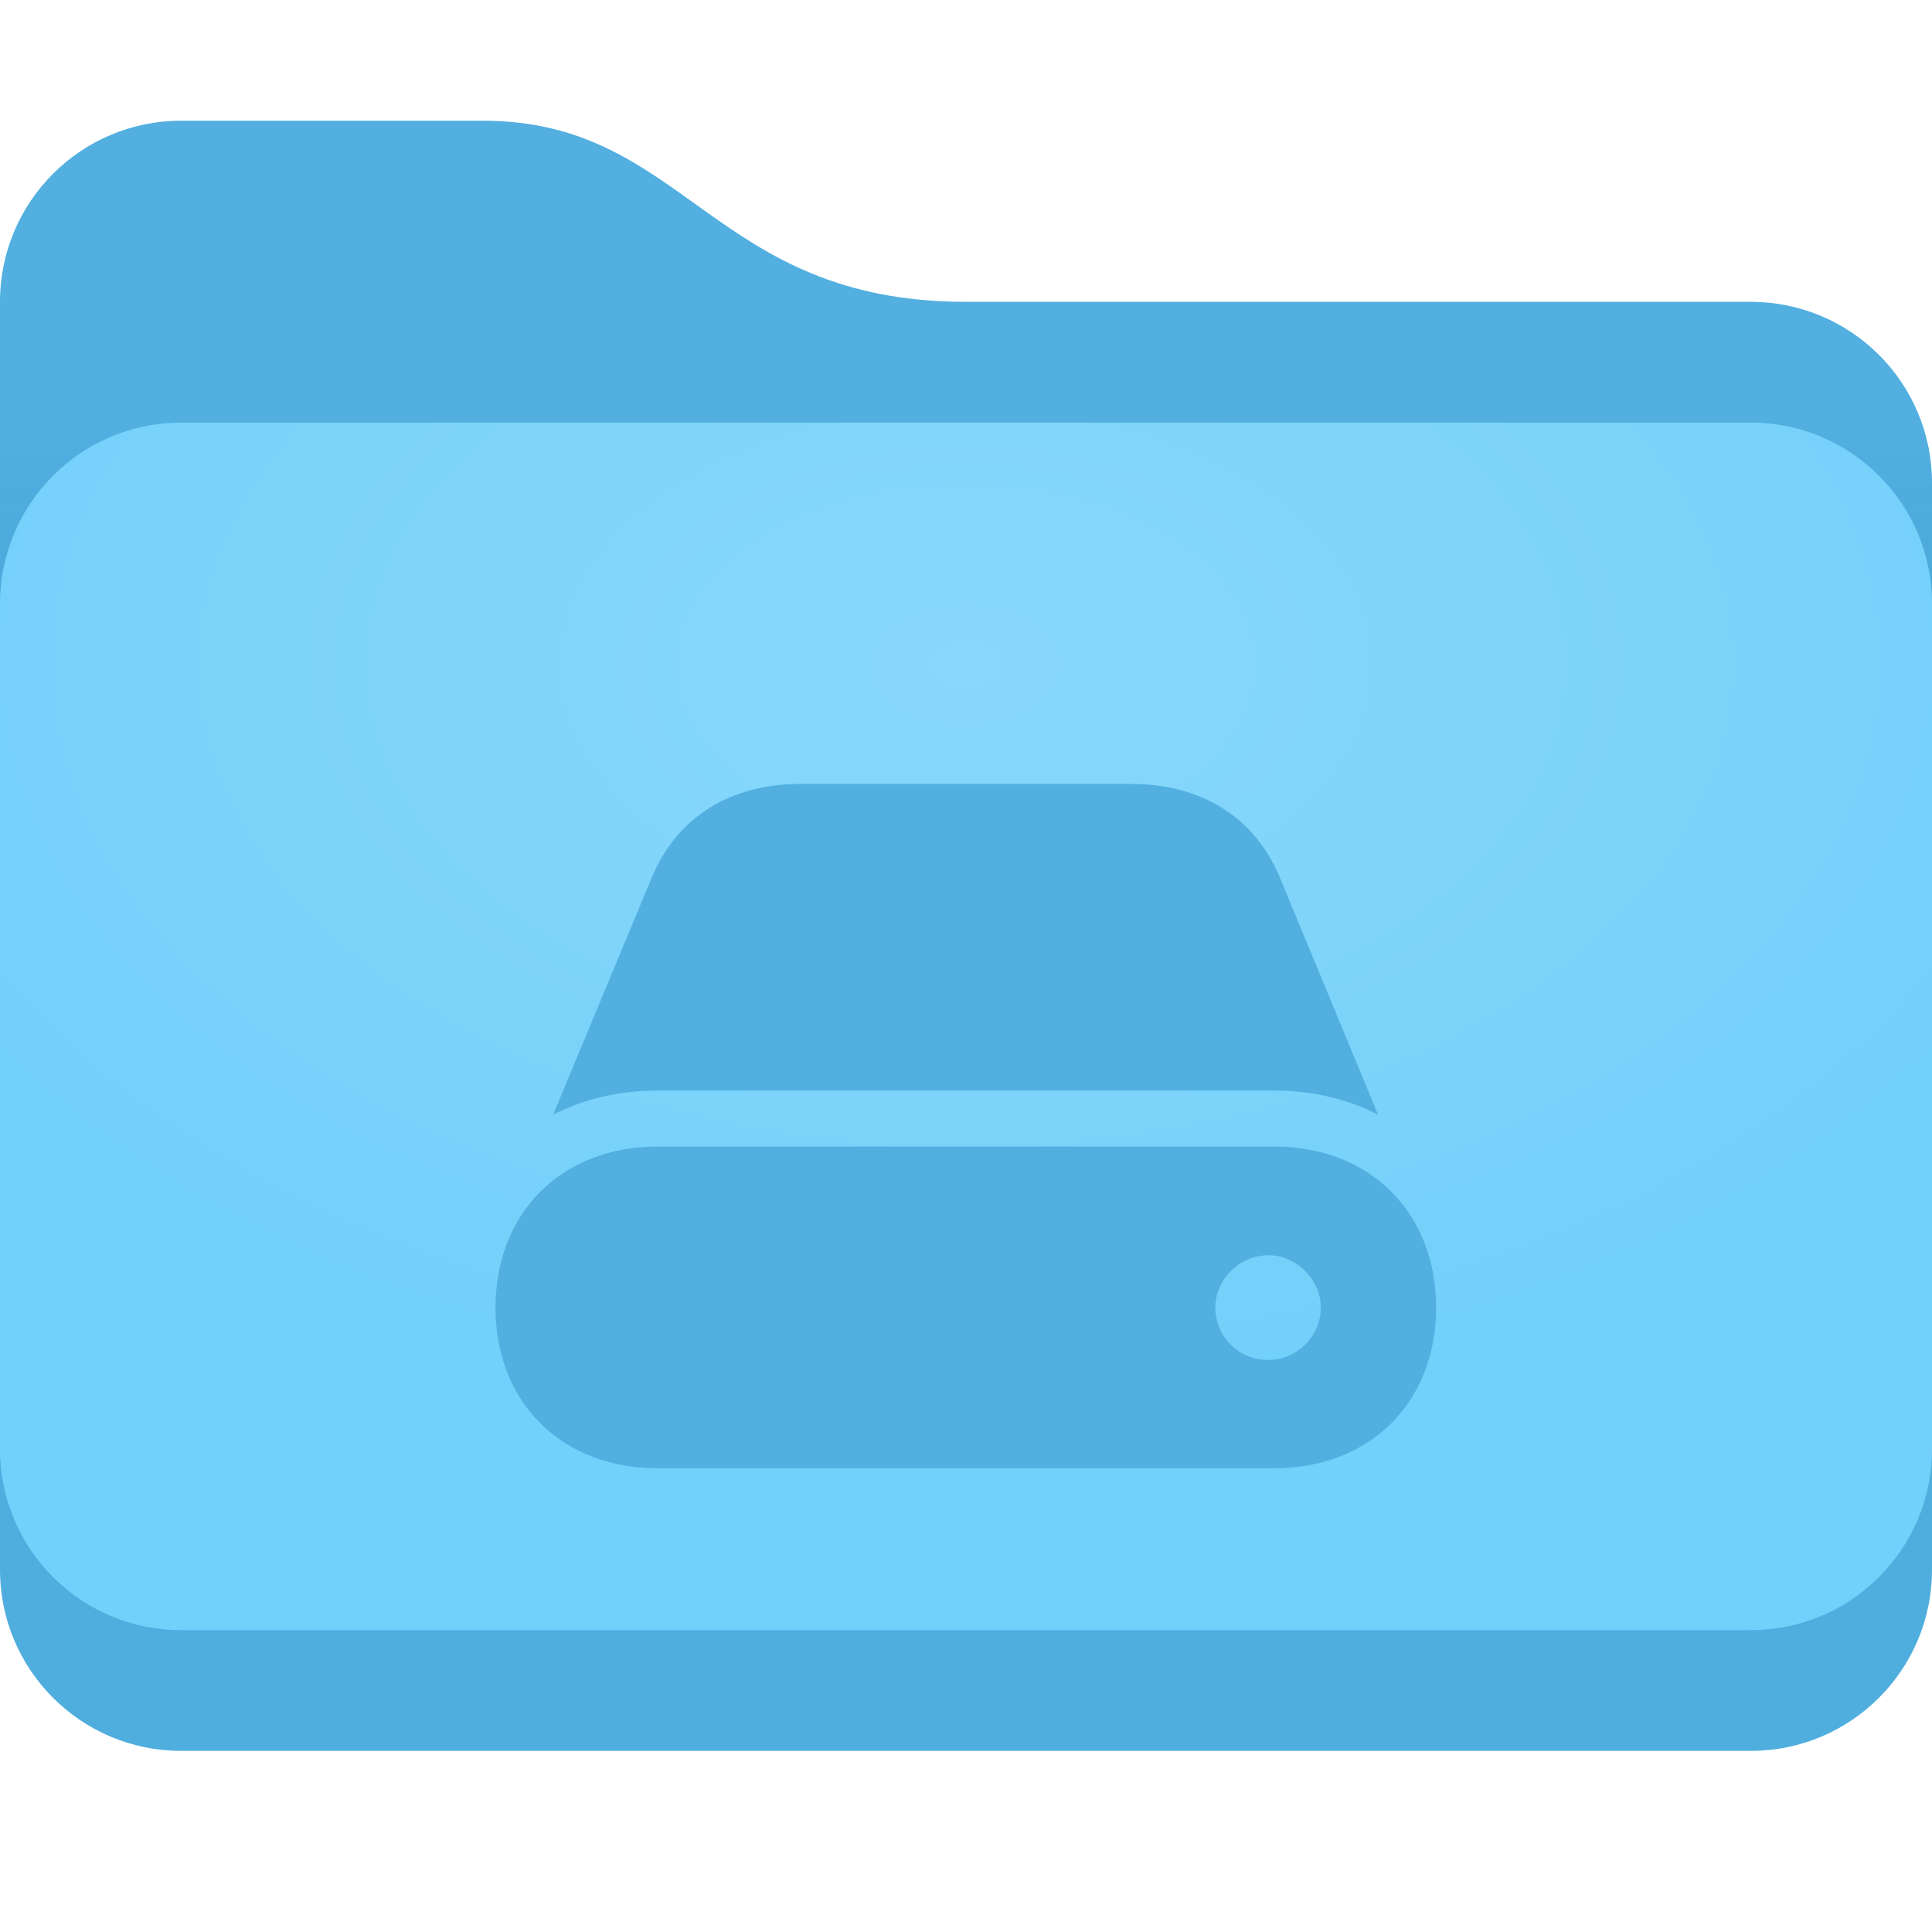 <svg width="32" height="32" viewBox="0 0 32 32" fill="none" xmlns="http://www.w3.org/2000/svg">
<path d="M0 5C0 3.343 1.343 2 3 2H8C11.368 2 11.79 5 16 5H29C30.657 5 32 6.343 32 8V26C32 27.657 30.657 29 29 29H3C1.343 29 0 27.657 0 26V5Z" fill="#52AFE0"/>
<path d="M0 5C0 3.343 1.343 2 3 2H8C11.368 2 11.79 5 16 5H29C30.657 5 32 6.343 32 8V26C32 27.657 30.657 29 29 29H3C1.343 29 0 27.657 0 26V5Z" fill="url(#paint0_linear)" fill-opacity="0.2"/>
<g filter="url(#filter0_i)">
<path d="M0 26V12C0 10.343 1.343 9 3 9L29 9C30.657 9 32 10.343 32 12V26C32 27.657 30.657 29 29 29H3C1.343 29 0 27.657 0 26Z" fill="#73D0FA"/>
<path d="M0 26V12C0 10.343 1.343 9 3 9L29 9C30.657 9 32 10.343 32 12V26C32 27.657 30.657 29 29 29H3C1.343 29 0 27.657 0 26Z" fill="url(#paint1_radial)" fill-opacity="0.16"/>
</g>
<g filter="url(#filter1_di)">
<path d="M10.888 18.063H21.105C21.742 18.063 22.324 18.205 22.825 18.462L21.207 14.555C20.787 13.533 19.9 12.984 18.729 12.984H13.265C12.093 12.984 11.206 13.533 10.787 14.555L9.162 18.462C9.669 18.205 10.252 18.063 10.888 18.063ZM10.888 24.319H21.105C22.69 24.319 23.787 23.229 23.787 21.658C23.787 20.087 22.69 18.99 21.105 18.99H10.888C9.304 18.99 8.207 20.087 8.207 21.658C8.207 23.229 9.304 24.319 10.888 24.319ZM20.13 21.658C20.13 21.191 20.53 20.791 21.011 20.791C21.471 20.791 21.877 21.191 21.877 21.658C21.877 22.139 21.471 22.525 21.011 22.525C20.53 22.531 20.13 22.145 20.13 21.658Z" fill="#52AFE0"/>
</g>
<defs>
<filter id="filter0_i" x="0" y="7" width="32" height="22" filterUnits="userSpaceOnUse" color-interpolation-filters="sRGB">
<feFlood flood-opacity="0" result="BackgroundImageFix"/>
<feBlend mode="normal" in="SourceGraphic" in2="BackgroundImageFix" result="shape"/>
<feColorMatrix in="SourceAlpha" type="matrix" values="0 0 0 0 0 0 0 0 0 0 0 0 0 0 0 0 0 0 127 0" result="hardAlpha"/>
<feOffset dy="-2"/>
<feGaussianBlur stdDeviation="1"/>
<feComposite in2="hardAlpha" operator="arithmetic" k2="-1" k3="1"/>
<feColorMatrix type="matrix" values="0 0 0 0 0.322 0 0 0 0 0.686 0 0 0 0 0.878 0 0 0 0.32 0"/>
<feBlend mode="normal" in2="shape" result="effect1_innerShadow"/>
</filter>
<filter id="filter1_di" x="7.674" y="12.451" width="16.646" height="12.401" filterUnits="userSpaceOnUse" color-interpolation-filters="sRGB">
<feFlood flood-opacity="0" result="BackgroundImageFix"/>
<feColorMatrix in="SourceAlpha" type="matrix" values="0 0 0 0 0 0 0 0 0 0 0 0 0 0 0 0 0 0 127 0" result="hardAlpha"/>
<feOffset/>
<feGaussianBlur stdDeviation="0.267"/>
<feComposite in2="hardAlpha" operator="out"/>
<feColorMatrix type="matrix" values="0 0 0 0 1 0 0 0 0 1 0 0 0 0 1 0 0 0 0.02 0"/>
<feBlend mode="normal" in2="BackgroundImageFix" result="effect1_dropShadow"/>
<feBlend mode="normal" in="SourceGraphic" in2="effect1_dropShadow" result="shape"/>
<feColorMatrix in="SourceAlpha" type="matrix" values="0 0 0 0 0 0 0 0 0 0 0 0 0 0 0 0 0 0 127 0" result="hardAlpha"/>
<feOffset/>
<feGaussianBlur stdDeviation="0.267"/>
<feComposite in2="hardAlpha" operator="arithmetic" k2="-1" k3="1"/>
<feColorMatrix type="matrix" values="0 0 0 0 0.296 0 0 0 0 0.642 0 0 0 0 0.824 0 0 0 1 0"/>
<feBlend mode="normal" in2="shape" result="effect2_innerShadow"/>
</filter>
<linearGradient id="paint0_linear" x1="16" y1="7" x2="16" y2="13" gradientUnits="userSpaceOnUse">
<stop stop-color="#52AFE0"/>
<stop offset="1" stop-color="#00529E" stop-opacity="0.1"/>
</linearGradient>
<radialGradient id="paint1_radial" cx="0" cy="0" r="1" gradientUnits="userSpaceOnUse" gradientTransform="translate(16 13) rotate(90) scale(12 19.2)">
<stop stop-color="white"/>
<stop offset="1" stop-color="white" stop-opacity="0"/>
</radialGradient>
</defs>
</svg>
